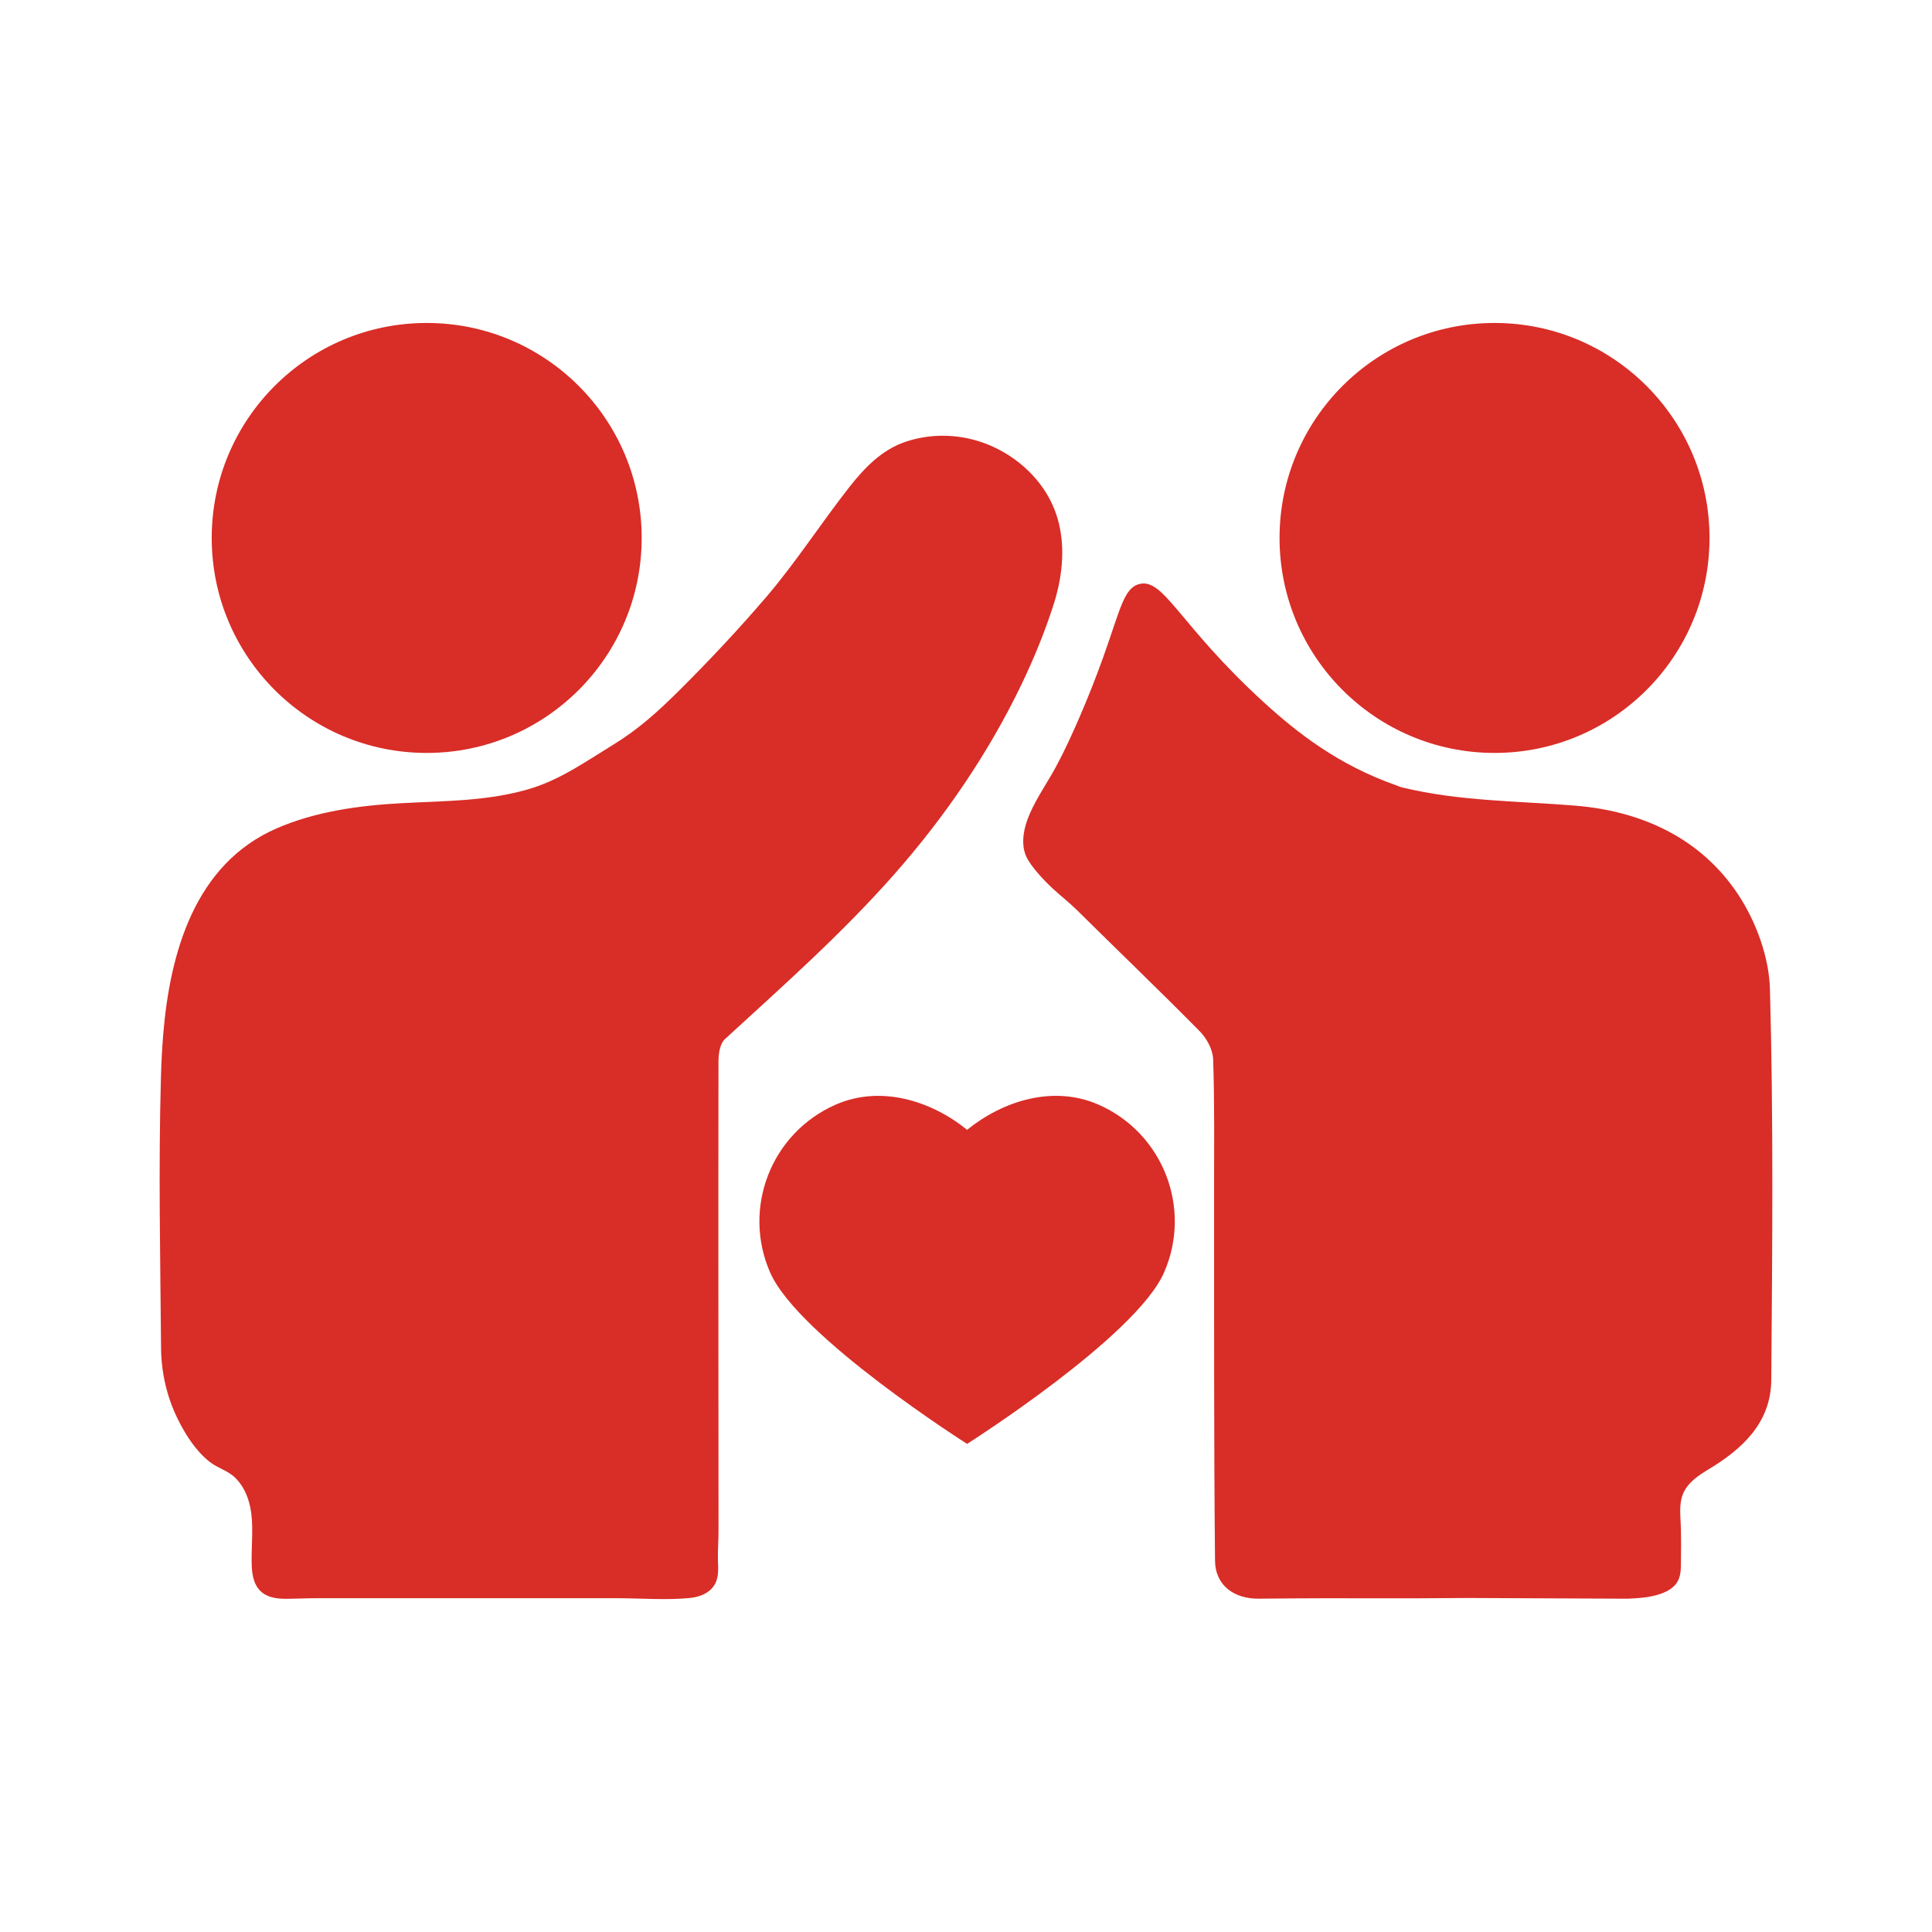 <?xml version="1.0" encoding="UTF-8"?><svg id="Layer_1" xmlns="http://www.w3.org/2000/svg" viewBox="0 0 1200 1200"><defs><style>.cls-1{fill:#d92d27;stroke-width:0px;}</style></defs><circle class="cls-1" cx="265.03" cy="334.13" r="133.53"/><circle class="cls-1" cx="928.28" cy="334.13" r="133.53"/><path class="cls-1" d="m156.32,964.59c.2-10.87,1.29-21.78-1.89-32.38-1.57-5.26-4.2-10.17-8.07-14.09-4.73-4.79-11.15-6.12-16.3-10.26-8.66-6.97-14.83-16.69-19.7-26.56-6.72-13.63-10.19-28.79-10.32-43.97-.48-55.98-1.66-112.12-.08-168.08.25-8.95.68-17.9,1.42-26.82,4.22-50.85,19.65-105.7,70.26-127.83,24.29-10.62,51.57-14.32,77.84-15.73,26.97-1.45,54.4-1.18,80.47-9.21,18.5-5.7,34.62-17.1,50.96-27.13,15.64-9.6,27.7-20.49,40.6-33.31,18.83-18.71,37.05-38.12,54.31-58.28,18.65-21.79,34.26-46.19,51.99-68.74,9.3-11.82,20.11-22.93,34.71-27.83,15.35-5.15,32.18-4.9,47.46.37,18.78,6.48,35.57,20.64,43.79,38.9,1.67,3.7,2.95,7.5,3.9,11.37,4.07,16.63,1.88,34.49-3.29,50.58-5.47,17.04-12.27,33.64-20.03,49.77-20.56,42.69-47.7,82.31-79.02,117.81-32.38,36.71-69.08,69.25-105.11,102.28-3.02,2.77-3.95,9.04-3.96,13.69-.15,97.28-.01,194.56.03,291.83,0,6.19-.56,12.39-.35,18.58.18,5.52.63,11.04-2.79,15.8-3.29,4.57-9.12,6.64-14.72,7.19-14.79,1.45-30.38.14-45.24.14h-186.91c-6.21,0-12.41.34-18.62.36-8.93.03-16.79-2.08-19.84-11.38-1.76-5.39-1.58-11.47-1.48-17.07Z"/><path class="cls-1" d="m1010.93,992.98c7.97-.34,16.65-.88,23.93-4.45,2.96-1.45,5.66-3.54,7.25-6.48,2.23-4.1,1.89-9.2,1.96-13.71.1-6.22.12-12.44-.02-18.66-.13-6.05-1.03-12.28.2-18.26,1.78-8.66,8.92-13.93,16.06-18.24.16-.1.32-.19.48-.29,21.12-12.65,39.15-29,39.37-55.64.65-80.98,1.4-162-.82-242.92-.54-19.85-8.59-41.82-19.63-58.57-23.22-35.21-60.13-51.97-101.11-55.34-35.88-2.95-71.99-2.69-107.32-11.24-1.88-.45-3.23-1.09-3.59-1.22-36.67-12.81-62.32-33.15-82.51-51.56-52.75-48.12-62.28-77.7-77.63-73.61-9.58,2.55-11.64,15.61-22.37,45.54-4.47,12.49-9.35,24.83-14.62,37.01-4.41,10.19-9.15,20.6-14.46,30.5-5.27,9.84-11.81,19-16.33,29.24-2.81,6.37-4.95,13.86-4.04,20.85.29,2.2.89,4.36,1.84,6.37,2.8,5.92,10.67,14.34,16.04,19.35,5.05,4.71,10.56,8.93,15.47,13.79,25.33,25.11,51.12,49.77,76.16,75.17,4.3,4.36,8.06,11.39,8.26,17.31.93,27.43.57,54.9.59,82.36.06,76.33-.18,152.66.58,228.99.16,15.88,12.28,23.79,26.99,23.7,14.22-.08,28.27-.3,42.5-.27,19.15.04,38.31.09,57.46.03,9-.03,18-.08,27.01-.17.77,0,1.53-.02,2.3-.02m70.3,5.59-137.05-483.7c-.06,0-.12-.01-.19-.02-.03-.03-.06-.06-.08-.08.09.04.18.07.27.1Z"/><path class="cls-1" d="m600.68,896.82s104.71-66.35,122.3-106.37c17.59-40.02-.6-86.72-40.62-104.31-28.07-12.34-59.39-2.45-81.68,15.61-22.29-18.05-53.61-27.94-81.68-15.61-40.02,17.59-58.2,64.29-40.62,104.31,17.59,40.02,122.3,106.37,122.3,106.37Z"/></svg>